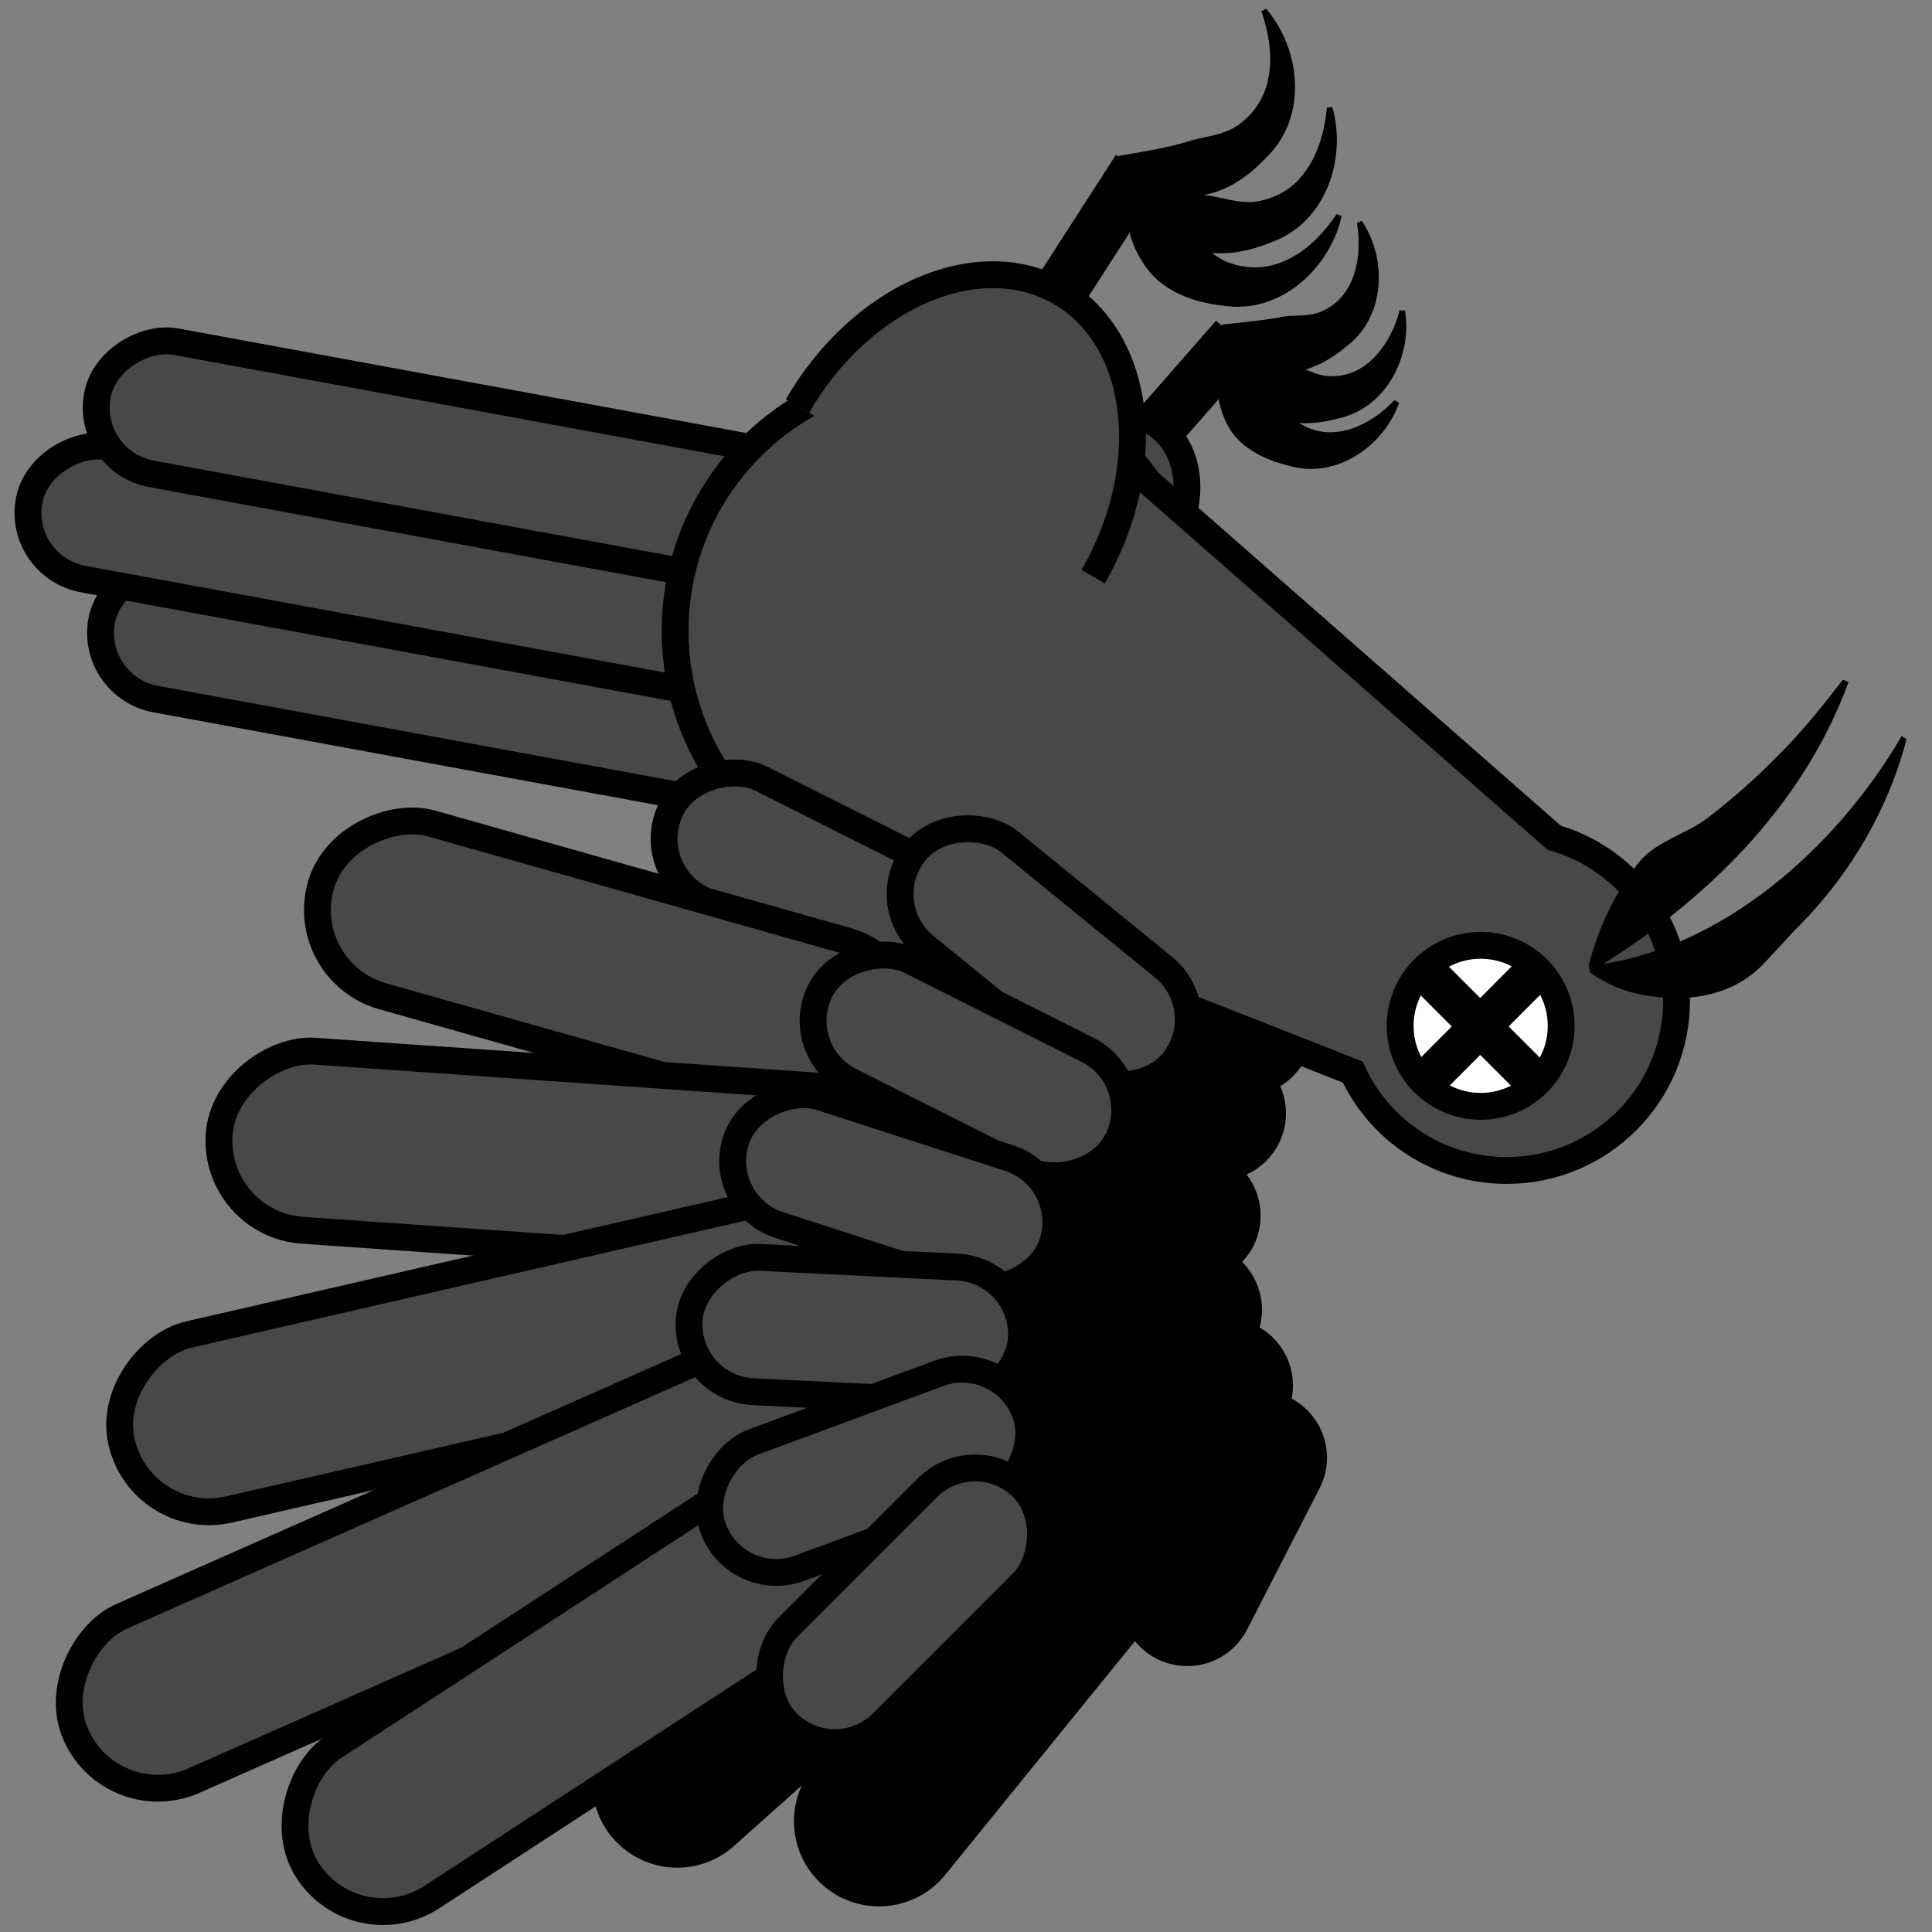 <?xml version="1.0" encoding="UTF-8"?>
<svg id="Layer_1" data-name="Layer 1" xmlns="http://www.w3.org/2000/svg" viewBox="0 0 72 72">
  <rect x="0" y="0" width="72" height="72" fill="#808080" stroke="none"/>
  <defs>
    <style>
      .cls-1 {
        stroke-width: 1.5px;
      }

      .cls-1, .cls-2, .cls-3, .cls-4, .cls-5 {
        stroke: #000;
        stroke-miterlimit: 10;
      }

      .cls-1, .cls-3 {
        fill: none;
      }

      .cls-3 {
        stroke-width: 2px;
      }

      .cls-4 {
        fill: #494847;
      }

      .cls-5 {
        fill: #fff;
      }
    </style>
  </defs>
  <path class="cls-2" d="M23.47,64.42l9.38-8.35-7.3,4.34c-1.27,.75-2.92,.34-3.67-.93-.11-.18-.18-.36-.24-.55-.37-1.16,.08-2.47,1.17-3.12l9.88-5.87-7.6,1.87c-1.44,.36-2.89-.52-3.24-1.95-.34-1.38,.45-2.77,1.77-3.19,.06-.02,.12-.04,.19-.05l10.11-2.49-8.68,.31c-1.48,.06-2.72-1.1-2.77-2.58-.05-1.21,.74-2.28,1.85-2.64,.23-.07,.47-.12,.73-.13l8.43-.31h-.1c-1.09-.18-1.84-1.21-1.67-2.31,.12-.77,.67-1.38,1.37-1.6,.29-.09,.6-.12,.92-.07l5,.78s.02-.07,.03-.11c.23-.59,.7-1,1.26-1.18,.42-.13,.89-.13,1.34,.04l5.5,2.16c1.04,.4,1.54,1.56,1.14,2.59-.23,.59-.71,1-1.27,1.18,.33,.42,.49,.97,.4,1.54-.16,1.03-1.08,1.76-2.1,1.68,.7,.31,1.18,1.01,1.18,1.83,0,.74-.4,1.38-1.01,1.73,.48,.25,.84,.69,.99,1.25,.14,.5,.07,1.01-.16,1.44,.37,.12,.71,.34,.96,.67,.46,.58,.54,1.35,.27,2.01,.11,.03,.22,.07,.33,.13,.99,.51,1.38,1.72,.87,2.7l-2.7,5.26c-.51,.99-1.71,1.37-2.7,.87-.46-.24-.8-.63-.97-1.08l-7.52,9.26c-.93,1.15-2.61,1.33-3.76,.4-.42-.34-.71-.78-.86-1.25-.27-.84-.13-1.78,.47-2.51l3.06-3.77-6.73,6c-1.1,.99-2.79,.89-3.77-.21-.26-.29-.44-.61-.55-.96-.31-.97-.05-2.09,.77-2.81Z"/>
  <rect class="cls-4" x="20.51" y="7.13" width="5.01" height="39.1" rx="2.51" ry="2.51" transform="translate(-7.39 44.48) rotate(-79.57)"/>
  <rect class="cls-4" x="17.81" y="2.66" width="5.01" height="39.1" rx="2.51" ry="2.51" transform="translate(-5.21 38.16) rotate(-79.57)"/>
  <rect class="cls-4" x="20.34" y="-1.28" width="5.01" height="39.1" rx="2.51" ry="2.51" transform="translate(.75 37.44) rotate(-79.57)"/>
  <line class="cls-3" x1="41.91" y1="17.36" x2="46.07" y2="12.61"/>
  <path d="M45.99,12.92c.87,.29,1.45,.49,2.01,.63,.55,.1,1.01,.47,1.6,.47,1.33,.03,2.23-1.19,2.56-2.45,0,0,.2,0,.2,0,.28,1.67-.68,3.65-2.51,4.03-.89,.24-1.95,.29-2.74-.26-.77-.53-1.32-1.36-1.29-2.31l.17-.11h0Z"/>
  <path d="M45.9,13.14c.62,.67,1.04,1.12,1.47,1.52,.43,.35,.66,.9,1.18,1.18,1.15,.66,2.53,.02,3.42-.93,0,0,.17,.1,.17,.1-.56,1.6-2.34,2.88-4.13,2.34-.9-.22-1.85-.68-2.28-1.54-.42-.83-.51-1.83-.03-2.64l.2-.02h0Z"/>
  <path d="M45.52,12.1c.91-.1,1.52-.16,2.09-.26,.54-.14,1.12,0,1.65-.24,1.22-.52,1.53-2.01,1.31-3.29,0,0,.18-.08,.18-.08,.95,1.41,.9,3.6-.61,4.71-.71,.59-1.66,1.08-2.6,.9-.92-.16-1.77-.69-2.13-1.56l.11-.17h0Z"/>
  <ellipse class="cls-4" cx="41.03" cy="18.74" rx="3.59" ry="2.98" transform="translate(1.82 41.04) rotate(-54.17)"/>
  <path class="cls-4" d="M25.16,23.51c0-5.35,4.34-9.69,9.69-9.69,3.28,0,6.18,1.63,7.93,4.12l15.14,13.28c2.64,.76,4.56,3.19,4.56,6.07,0,3.5-2.83,6.33-6.33,6.33-2.55,0-4.74-1.5-5.74-3.67l-17.89-7.03c-4.23-1.04-7.36-4.86-7.36-9.41Z"/>
  <line class="cls-3" x1="38.35" y1="12.64" x2="42.43" y2="6.31"/>
  <path d="M42.38,6.7c1,.26,1.72,.46,2.44,.56,.69,.06,1.36,.37,2.07,.24,.69-.13,1.33-.49,1.77-1.13,.46-.63,.71-1.49,.79-2.36l.2-.02c.55,1.9-.23,4.32-2.28,5.04-.99,.41-2.18,.61-3.17,.13-.97-.46-1.76-1.29-1.97-2.33l.15-.13h0Z"/>
  <path d="M42.3,6.96c.75,.71,1.29,1.23,1.88,1.66,.58,.39,1.01,.98,1.71,1.2,.66,.22,1.4,.2,2.1-.15,.71-.33,1.34-.97,1.82-1.69l.19,.07c-.43,1.93-2.27,3.68-4.42,3.34-1.06-.11-2.2-.51-2.85-1.4-.64-.87-.93-1.97-.61-2.99l.19-.05h0Z"/>
  <path d="M41.69,5.81c1.02-.17,1.76-.3,2.46-.5,.65-.23,1.39-.23,1.98-.64,.57-.4,1-1,1.14-1.77,.16-.77,.02-1.65-.26-2.48l.17-.1c1.29,1.5,1.58,4.02,.02,5.54-.73,.79-1.73,1.46-2.83,1.44-1.08,0-2.14-.44-2.76-1.3l.08-.18h0Z"/>
  <circle class="cls-5" cx="55.18" cy="38.23" r="3"/>
  <path d="M59.3,36.19l-.1-.2c.41-1.52,.94-2.59,1.76-3.7,.66-.95,1.86-1.16,2.72-1.84,.91-.7,1.78-1.47,2.59-2.3,.86-.85,1.62-1.8,2.41-2.82,0,0,.11,.04,.21,.09-1.72,4.68-5.4,8.24-9.59,10.78Z"/>
  <path d="M71.05,27.55c-.67,2.59-2.09,5.02-3.98,6.93-.49,.49-.95,1.04-1.46,1.55-1.06,1.04-2.58,1.31-4.04,1.1-.75-.09-1.52-.33-2.3-.88l-.06-.26c4.89-.51,9.23-4.39,11.66-8.56,.09,.06,.19,.12,.19,.12Z"/>
  <path d="M70.01,27.66s-.04-.02-.04-.02h0s.02,.01,.04,.02h0Z"/>
  <path class="cls-4" d="M29.72,15.13c2.37-4.1,6.75-5.99,9.79-4.24,3.04,1.76,3.59,6.5,1.23,10.6"/>
  <rect class="cls-4" x="28.05" y="26.72" width="5.01" height="12.4" rx="2.51" ry="2.51" transform="translate(-12.58 45.44) rotate(-63.32)"/>
  <rect class="cls-4" x="19.56" y="24.72" width="6.69" height="22.75" rx="3.34" ry="3.34" transform="translate(-18.06 48.32) rotate(-74.22)"/>
  <rect class="cls-4" x="18.13" y="29.87" width="6.69" height="26.67" rx="3.34" ry="3.34" transform="translate(-23.12 61.63) rotate(-86.02)"/>
  <rect class="cls-4" x="15.13" y="36.24" width="6.69" height="28.61" rx="3.34" ry="3.34" transform="translate(-26.66 79.85) rotate(-102.92)"/>
  <rect class="cls-4" x="13.79" y="42.66" width="6.69" height="31.3" rx="3.34" ry="3.34" transform="translate(-29.25 97.58) rotate(-113.87)"/>
  <rect class="cls-4" x="20.67" y="46.6" width="6.69" height="29.92" rx="3.34" ry="3.34" transform="translate(-14.46 115.28) rotate(-123.09)"/>
  <rect class="cls-4" x="36.41" y="29.46" width="5.01" height="12.4" rx="2.51" ry="2.51" transform="translate(-13.31 43.31) rotate(-50.84)"/>
  <rect class="cls-4" x="33.61" y="33.5" width="5.01" height="12.4" rx="2.51" ry="2.51" transform="translate(-15.58 54.15) rotate(-63.32)"/>
  <rect class="cls-4" x="30.82" y="38.21" width="5.01" height="12.4" rx="2.51" ry="2.51" transform="translate(-19.18 62.46) rotate(-72.09)"/>
  <rect class="cls-4" x="29.37" y="43.34" width="5.01" height="12.4" rx="2.51" ry="2.51" transform="translate(-19.17 78.95) rotate(-87.19)"/>
  <rect class="cls-4" x="29.9" y="48.61" width="5.01" height="12.4" rx="2.51" ry="2.51" transform="translate(-7.77 104.22) rotate(-110.3)"/>
  <rect class="cls-4" x="31.21" y="53.63" width="5.01" height="12.4" rx="2.51" ry="2.51" transform="translate(15.26 125.97) rotate(-135)"/>
  <line class="cls-1" x1="52.87" y1="35.96" x2="57.42" y2="40.51"/>
  <line class="cls-1" x1="57.37" y1="36.04" x2="53.04" y2="40.38"/>
</svg>